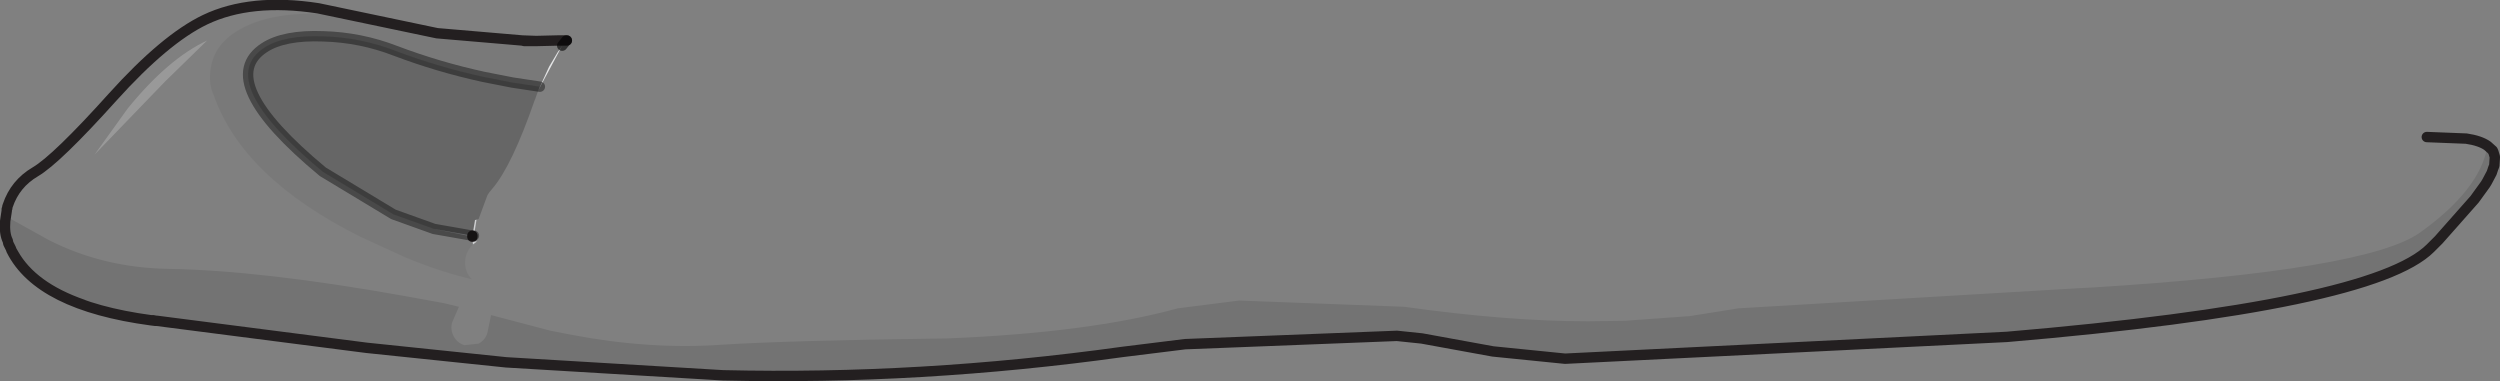 <?xml version="1.0" encoding="UTF-8" standalone="no"?>
<svg xmlns:xlink="http://www.w3.org/1999/xlink" height="36.7px" width="240.8px" xmlns="http://www.w3.org/2000/svg">
  <rect width="100%" height="100%" fill="#808080" stroke="none"/>
  <g transform="matrix(1.0, 0.0, 0.0, 1.0, 120.35, 16.65)">
    <path d="M-66.2 -12.25 L-68.5 -7.95 -68.35 -8.3 -68.3 -8.4 -67.5 -10.15 -67.45 -10.25 -66.65 -11.6 -66.2 -12.25 M-74.85 6.15 L-74.85 6.05 -74.8 6.9 -74.85 6.15" fill="#e3e4e5" fill-rule="evenodd" stroke="none"/>
    <path d="M-74.45 4.5 L-74.7 6.05 Q-75.0 6.7 -74.4 6.6 L-74.8 6.9 -74.85 6.05 -74.6 4.55 -74.45 4.5 M-74.7 6.05 L-74.85 6.05 -74.7 6.05" fill="#cfd0d2" fill-rule="evenodd" stroke="none"/>
    <path d="M119.8 -2.05 L119.95 -1.55 119.95 -1.45 119.9 -0.7 Q120.05 -1.5 119.8 -2.05 M-68.7 -12.7 L-66.65 -12.75 -66.55 -12.75 -65.8 -12.75 -65.75 -12.75 -65.8 -12.75 -69.85 -12.7 -68.7 -12.7 M-119.05 7.8 Q-118.35 9.0 -117.0 10.1 -115.15 11.65 -112.35 12.7 -117.25 11.0 -119.05 7.8" fill="#c5c7c9" fill-rule="evenodd" stroke="none"/>
    <path d="M-74.85 6.05 L-74.85 6.15 -78.55 5.4 -74.85 6.05" fill="#aaacaf" fill-rule="evenodd" stroke="none"/>
    <path d="M119.75 -2.15 L119.25 -2.6 119.25 -2.65 119.75 -2.15 M119.65 0.0 L119.55 0.25 119.3 0.65 119.2 0.85 119.65 0.0 M119.05 1.1 L118.8 1.55 118.0 2.55 119.05 1.1" fill="#b5b7b9" fill-rule="evenodd" stroke="none"/>
    <path d="M-73.05 13.7 L-73.0 12.15 -72.95 11.1 -72.95 11.0 -72.6 10.95 -72.15 10.8 -69.9 11.5 -62.5 12.65 -59.6 12.9 Q-51.05 13.5 -37.85 12.45 -22.45 11.3 -12.6 8.55 -9.55 7.7 -5.6 7.6 0.2 7.45 7.85 8.95 L11.25 9.6 12.0 9.7 12.35 9.75 23.45 10.9 27.85 10.6 28.05 10.55 29.45 10.35 54.1 7.45 55.15 7.35 56.4 7.25 57.7 7.1 62.15 6.8 84.4 5.85 85.4 5.9 Q93.45 6.35 98.65 5.65 102.95 5.05 109.4 2.9 114.4 1.25 114.4 -1.25 L113.4 -3.45 117.2 -3.3 Q118.55 -3.1 119.25 -2.6 118.55 1.6 112.75 5.75 107.65 9.4 81.1 11.05 L80.05 11.1 47.1 13.05 42.4 13.8 36.15 14.25 32.65 14.3 Q24.85 14.3 14.9 12.9 L-1.0 12.3 -6.9 13.05 Q-15.45 15.4 -29.15 15.95 L-29.35 15.95 Q-44.4 16.15 -50.75 16.55 -57.7 17.05 -65.3 15.6 L-67.35 15.2 -73.05 13.7 M-119.7 3.65 L-119.7 3.6 -119.7 3.5 -119.65 3.4 -119.65 3.3 -119.6 3.15 Q-118.9 1.05 -116.95 -0.1 -114.9 -1.3 -109.5 -7.3 -104.45 -12.9 -100.6 -14.75 -96.2 -16.85 -89.7 -15.85 L-78.25 -13.45 -85.35 -15.0 Q-92.05 -15.9 -95.9 -14.45 -99.65 -13.0 -100.05 -10.05 -100.3 -8.6 -99.75 -7.45 -96.95 0.5 -85.65 6.15 L-81.4 8.1 Q-78.05 9.5 -74.9 10.25 L-74.85 10.3 -74.75 10.4 -75.4 11.45 -76.15 12.9 -77.6 12.55 -81.45 11.85 Q-95.15 9.4 -104.1 9.25 -110.35 9.15 -115.6 6.5 L-119.75 4.2 -119.6 4.0 -119.7 3.65 M-111.25 -1.75 L-104.45 -8.8 -100.4 -12.75 Q-104.15 -11.0 -108.05 -6.2 L-111.25 -1.75" fill="#ffffff" fill-opacity="0.0" fill-rule="evenodd" stroke="none"/>
    <path d="M-73.05 13.7 L-67.35 15.2 -65.3 15.6 Q-57.7 17.05 -50.75 16.55 -44.4 16.15 -29.35 15.95 L-29.15 15.95 Q-15.45 15.4 -6.9 13.05 L-1.0 12.3 14.9 12.9 Q24.85 14.3 32.65 14.3 L36.15 14.25 42.4 13.8 47.1 13.05 80.05 11.1 81.1 11.05 Q107.65 9.4 112.75 5.75 118.55 1.6 119.25 -2.6 L119.75 -2.15 119.75 -2.1 119.8 -2.05 Q120.05 -1.5 119.9 -0.7 L119.8 -0.45 119.65 0.0 119.2 0.85 119.05 1.1 118.0 2.55 114.55 6.45 113.75 7.25 Q108.2 12.8 72.95 15.8 L30.4 17.9 23.45 17.2 16.6 15.95 14.2 15.7 -6.2 16.5 -12.25 17.25 Q-31.7 19.95 -50.7 19.5 L-71.6 18.25 -85.05 16.85 -105.25 14.25 -105.4 14.25 -105.55 14.2 -105.8 14.2 Q-116.6 12.75 -119.25 7.45 L-119.3 7.3 -119.55 6.8 -119.6 6.55 Q-119.95 5.85 -119.85 4.65 L-119.7 3.65 -119.6 4.0 -119.75 4.2 -115.6 6.5 Q-110.35 9.15 -104.1 9.25 -95.15 9.4 -81.45 11.85 L-77.6 12.55 -76.15 12.9 -76.8 14.4 Q-77.0 15.1 -76.65 15.75 -76.3 16.4 -75.6 16.6 L-74.25 16.45 Q-73.6 16.1 -73.4 15.4 L-73.05 13.7 M-119.05 7.8 L-119.25 7.45 -119.05 7.8 Q-117.25 11.0 -112.35 12.7 -115.15 11.65 -117.0 10.1 -118.35 9.0 -119.05 7.8" fill="#000000" fill-opacity="0.102" fill-rule="evenodd" stroke="none"/>
    <path d="M-68.5 -7.95 L-68.75 -7.25 -68.8 -7.1 -68.85 -7.0 Q-71.05 -0.65 -72.95 1.55 L-73.2 1.85 -73.4 2.15 -74.25 4.45 -74.45 4.5 -74.6 4.55 -74.85 6.05 -78.55 5.4 -82.45 4.0 -82.7 3.85 -89.25 -0.1 Q-99.8 -8.85 -94.9 -12.05 -93.0 -13.3 -89.2 -13.15 -85.6 -13.05 -82.25 -11.75 -78.15 -10.2 -73.8 -9.25 L-71.0 -8.7 -68.35 -8.3 -68.5 -7.95" fill="#000000" fill-opacity="0.2" fill-rule="evenodd" stroke="none"/>
    <path d="M-111.25 -1.75 L-108.05 -6.2 Q-104.15 -11.0 -100.4 -12.75 L-104.45 -8.8 -111.25 -1.75" fill="#ffffff" fill-opacity="0.2" fill-rule="evenodd" stroke="none"/>
    <path d="M-78.25 -13.45 L-70.05 -12.75 -69.85 -12.7 -65.8 -12.75 -66.2 -12.25 -66.65 -11.6 -67.45 -10.25 -67.5 -10.15 -68.3 -8.4 -68.35 -8.3 -71.0 -8.7 -73.8 -9.25 Q-78.15 -10.2 -82.25 -11.75 -85.6 -13.05 -89.2 -13.15 -93.0 -13.3 -94.9 -12.05 -99.8 -8.85 -89.25 -0.1 L-82.7 3.85 -82.45 4.0 -78.55 5.4 -74.85 6.15 -74.8 6.9 -74.85 6.95 Q-75.55 7.65 -75.55 8.65 -75.55 9.6 -74.9 10.25 -78.05 9.5 -81.4 8.1 L-85.65 6.15 Q-96.95 0.5 -99.75 -7.45 -100.3 -8.6 -100.05 -10.05 -99.65 -13.0 -95.9 -14.45 -92.05 -15.9 -85.35 -15.0 L-78.25 -13.45" fill="#000000" fill-opacity="0.051" fill-rule="evenodd" stroke="none"/>
    <path d="M119.25 -2.6 Q118.55 -3.1 117.2 -3.3 L113.4 -3.45 M119.75 -2.15 L119.25 -2.6 M119.75 -2.15 L119.75 -2.1 119.8 -2.05 119.95 -1.55 119.95 -1.45 119.9 -0.7 119.8 -0.45 119.65 0.0 119.2 0.85 119.05 1.1 118.0 2.55 114.55 6.45 113.75 7.25 Q108.2 12.8 72.95 15.8 L30.4 17.9 23.45 17.2 16.6 15.95 14.2 15.7 -6.2 16.5 -12.25 17.25 Q-31.7 19.95 -50.7 19.5 L-71.6 18.25 -85.05 16.85 -105.25 14.25 -105.4 14.25 -105.8 14.2 Q-116.6 12.75 -119.25 7.45 L-119.3 7.3 -119.55 6.8 -119.6 6.55 Q-119.95 5.85 -119.85 4.65 L-119.7 3.65 -119.7 3.6 -119.7 3.5 -119.65 3.4 -119.65 3.3 -119.6 3.15 Q-118.9 1.05 -116.95 -0.1 -114.9 -1.3 -109.5 -7.3 -104.45 -12.9 -100.6 -14.75 -96.2 -16.85 -89.7 -15.85 L-78.25 -13.45 -70.05 -12.75 -68.7 -12.7 -66.65 -12.75 -66.55 -12.75 -65.8 -12.75 -65.75 -12.75 M-69.85 -12.7 L-70.05 -12.75 M-68.7 -12.7 L-69.85 -12.7 M-74.85 6.15 L-74.85 6.05 M-119.25 7.45 L-119.05 7.8 Q-117.25 11.0 -112.35 12.7 M-105.8 14.2 L-105.55 14.2 -105.4 14.25" fill="none" stroke="#231f20" stroke-linecap="round" stroke-linejoin="round" stroke-width="1.0"/>
    <path d="M-78.55 5.4 L-82.45 4.0 -82.7 3.85 -89.25 -0.1 Q-99.8 -8.85 -94.9 -12.05 -93.0 -13.3 -89.2 -13.15 -85.6 -13.05 -82.25 -11.75 -78.15 -10.2 -73.8 -9.25 L-71.0 -8.7 -68.35 -8.3 M-74.85 6.05 L-74.7 6.05 M-74.85 6.05 L-78.55 5.4" fill="none" stroke="#000000" stroke-linecap="round" stroke-linejoin="round" stroke-opacity="0.4" stroke-width="1.0"/>
    <path d="M-65.75 -12.75 L-65.8 -12.75 -66.2 -12.25" fill="none" stroke="#000000" stroke-linecap="round" stroke-linejoin="round" stroke-opacity="0.6" stroke-width="1.0"/>
  </g>
</svg>
